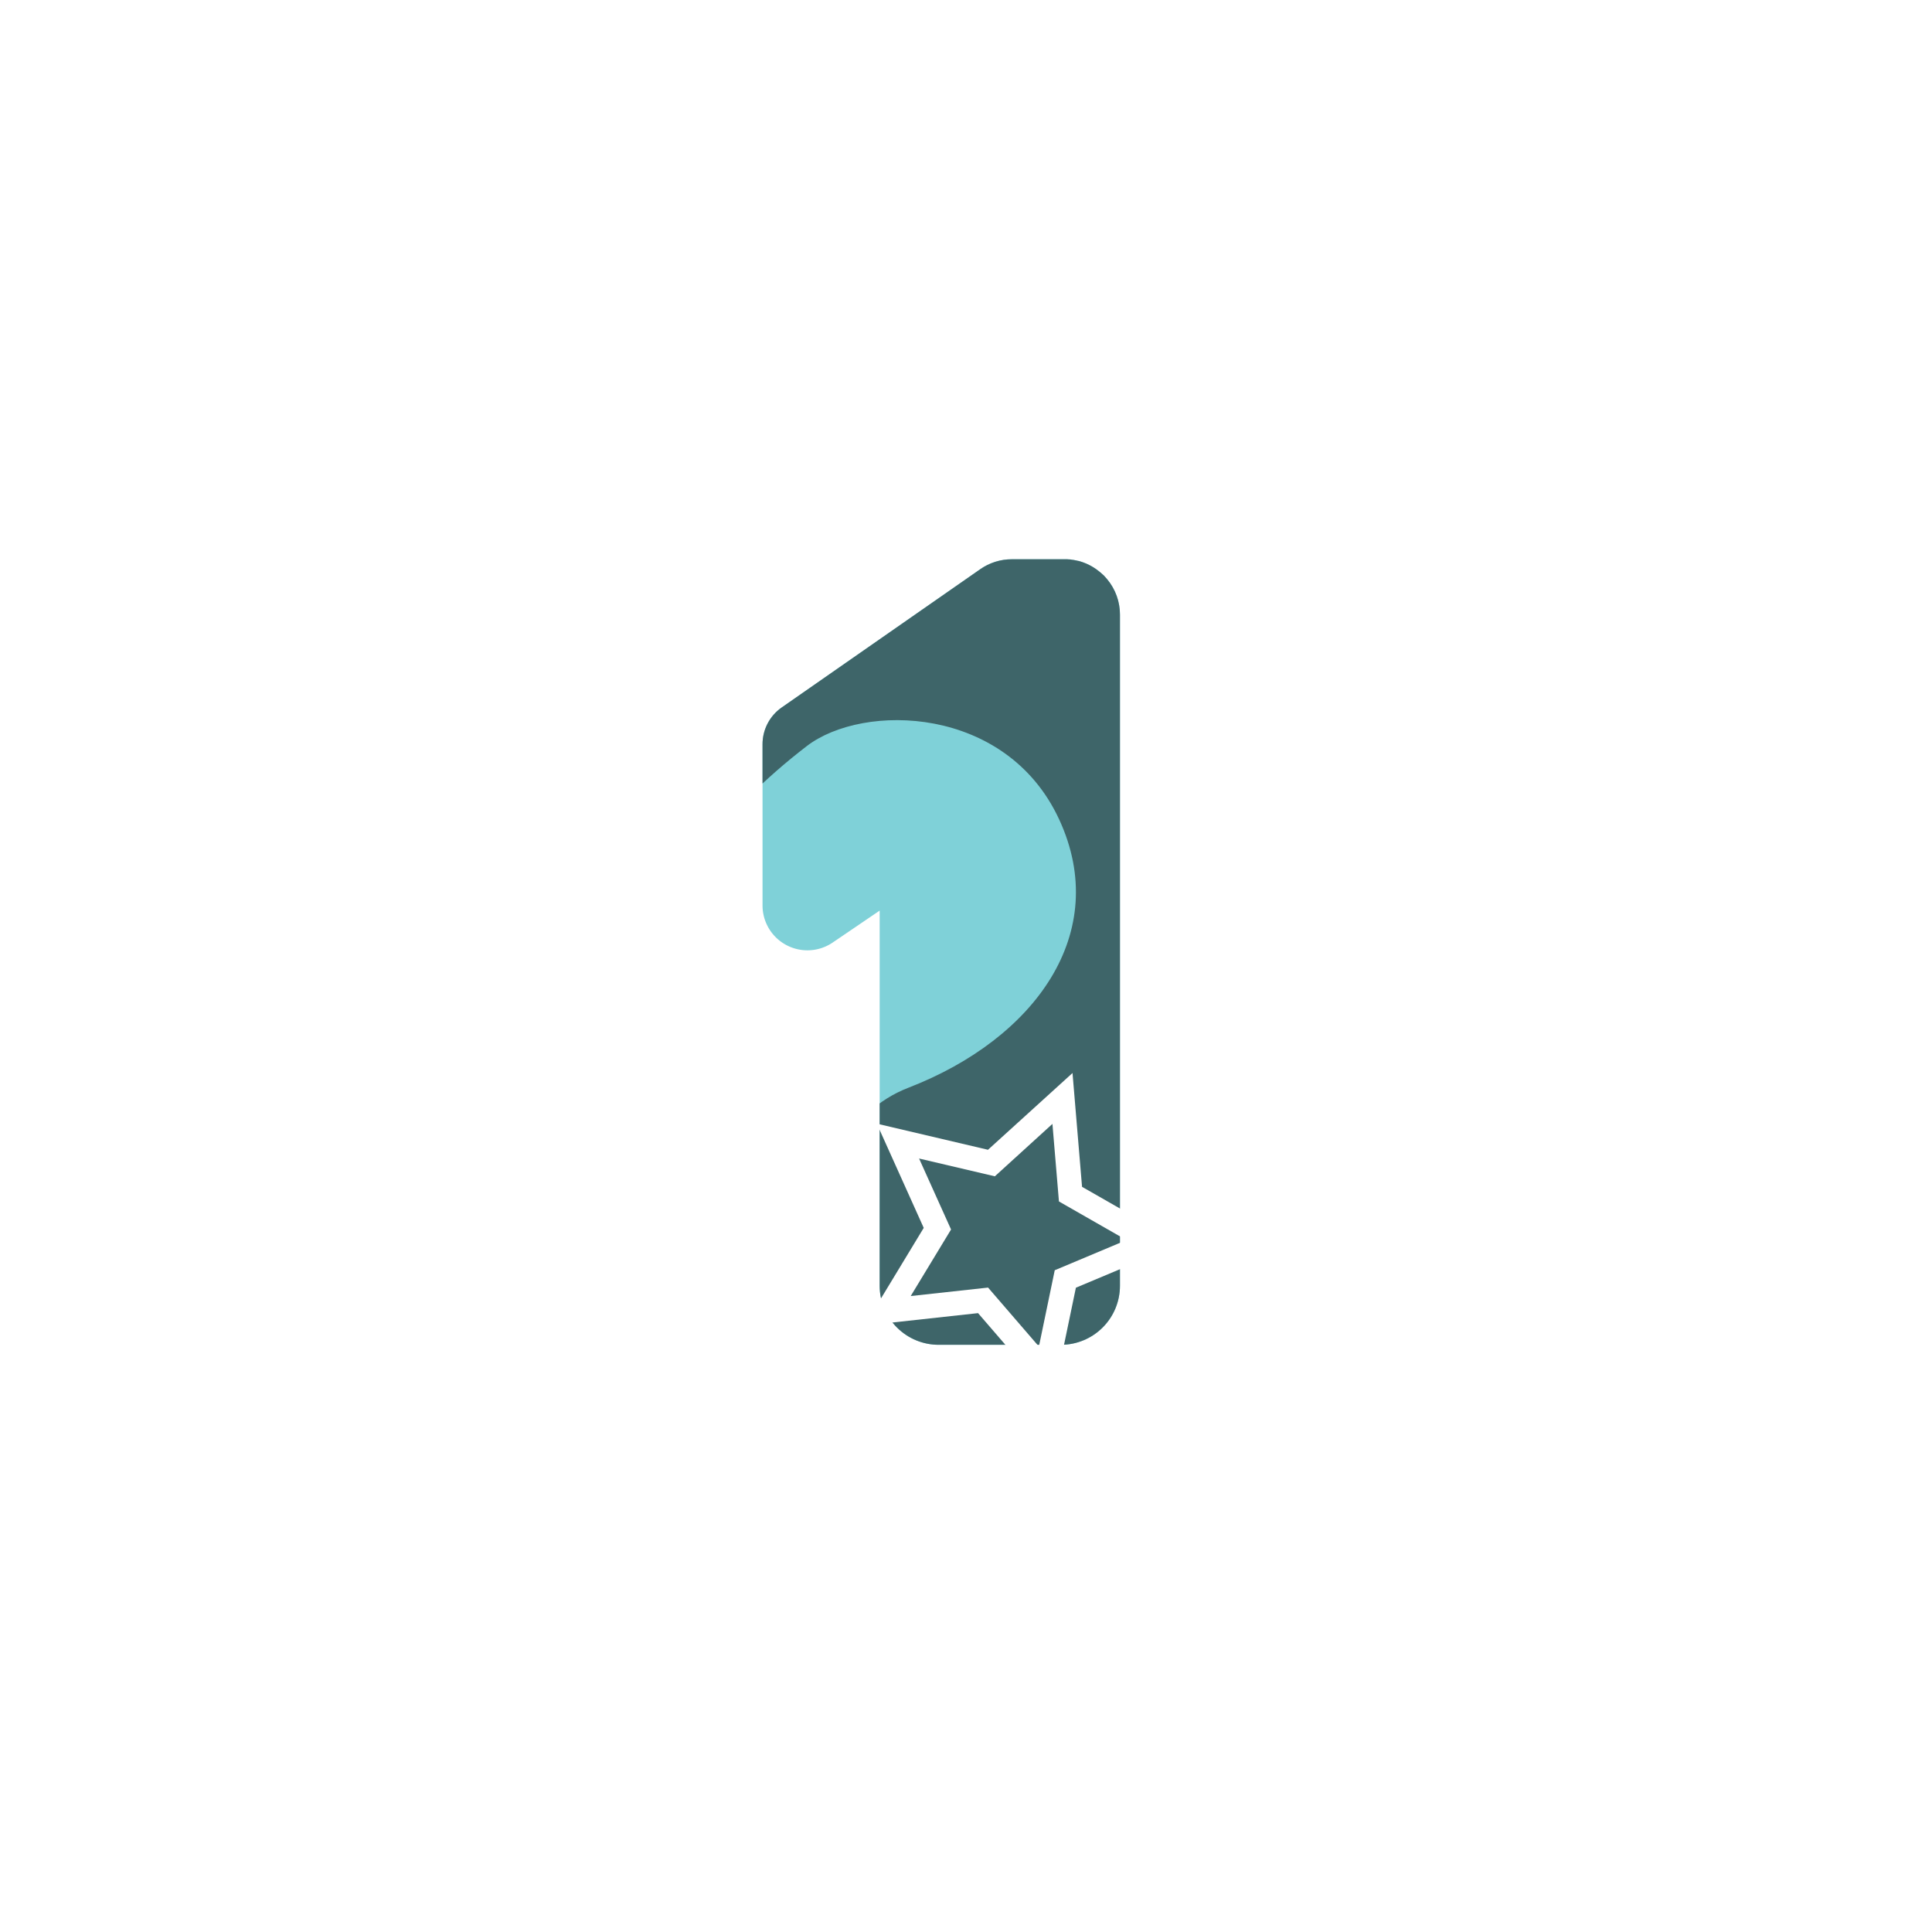 <svg xmlns="http://www.w3.org/2000/svg" xmlns:xlink="http://www.w3.org/1999/xlink" width="76" height="76" viewBox="0 0 76 76"><defs><style>.a{fill:none;}.b{fill:#fff;}.c{fill:#7fd1d8;}.d{clip-path:url(#c);}.e{fill:#3e6569;}.f{filter:url(#a);}</style><filter id="a" x="0" y="0" width="76" height="76" filterUnits="userSpaceOnUse"><feOffset dy="3" input="SourceAlpha"/><feGaussianBlur stdDeviation="3" result="b"/><feFlood flood-opacity="0.161"/><feComposite operator="in" in2="b"/><feComposite in="SourceGraphic"/></filter><clipPath id="c"><path class="a" d="M899.3,137.234v26.4a2.323,2.323,0,0,1-2.323,2.322h-4.808a2.322,2.322,0,0,1-2.321-2.322V148.876L888,150.132a1.766,1.766,0,0,1-2.76-1.46v-6.339a1.761,1.761,0,0,1,.756-1.449l7.807-5.437a2.168,2.168,0,0,1,1.245-.392h2.066c.038,0,.075,0,.112,0l.066.005c.029,0,.056,0,.082.008s.075.009.112.016.058.01.086.017.055.012.082.019l.012,0c.029.007.057.015.085.024l.029.009.084.029a1.867,1.867,0,0,1,.229.1.6.6,0,0,1,.071.037c.035.018.069.038.1.059s.061.039.091.06a1.327,1.327,0,0,1,.108.081c.025.018.049.038.074.06s.065.058.1.088.044.043.064.066.02.02.029.031.045.05.066.076v0A2.169,2.169,0,0,1,899.3,137.234Z"/></clipPath></defs><g transform="translate(-277 -622)"><g class="f" transform="matrix(1, 0, 0, 1, 277, 622)"><circle class="b" cx="29" cy="29" r="29" transform="translate(9 64) rotate(-90)"/></g><g transform="translate(-578.244 508.945)"><path class="c" d="M899.3,137.234v26.4a2.323,2.323,0,0,1-2.323,2.322h-4.808a2.322,2.322,0,0,1-2.321-2.322V148.876L888,150.132a1.766,1.766,0,0,1-2.76-1.46v-6.339a1.761,1.761,0,0,1,.756-1.449l7.807-5.437a2.168,2.168,0,0,1,1.245-.392h2.066c.038,0,.075,0,.112,0l.066.005c.029,0,.056,0,.082.008s.075.009.112.016.058.01.086.017.055.012.082.019l.012,0c.029.007.057.015.085.024l.029.009.084.029a1.867,1.867,0,0,1,.229.1.6.6,0,0,1,.071.037c.035.018.069.038.1.059s.061.039.091.06a1.327,1.327,0,0,1,.108.081c.025.018.049.038.074.06s.065.058.1.088.044.043.064.066.02.02.029.031.045.05.066.076v0A2.169,2.169,0,0,1,899.3,137.234Z"/><g class="d"><path class="e" d="M887.785,165.6s-1.76-7.839,3.2-9.759,8-6.08,5.92-10.56-7.7-4.581-9.92-2.88c-6.88,5.28-7.2,11.2-7.2,11.2l7.2-26.079,18.079.8s2.72,20.639,2.24,22.4-3.52,17.6-4,18.239-8.159,2.24-9.119,1.76S887.785,165.6,887.785,165.6Z"/></g><path class="b" d="M897.434,155.265l.375,4.477,3.9,2.229-4.142,1.739-.915,4.4-2.934-3.4-4.465.489,2.328-3.842-1.845-4.1,4.373,1.027Zm-3.055,4.063-2.981-.7,1.258,2.792-1.587,2.618,3.043-.333,2,2.318.623-3,2.823-1.186-2.658-1.52-.256-3.051Z"/></g></g></svg>